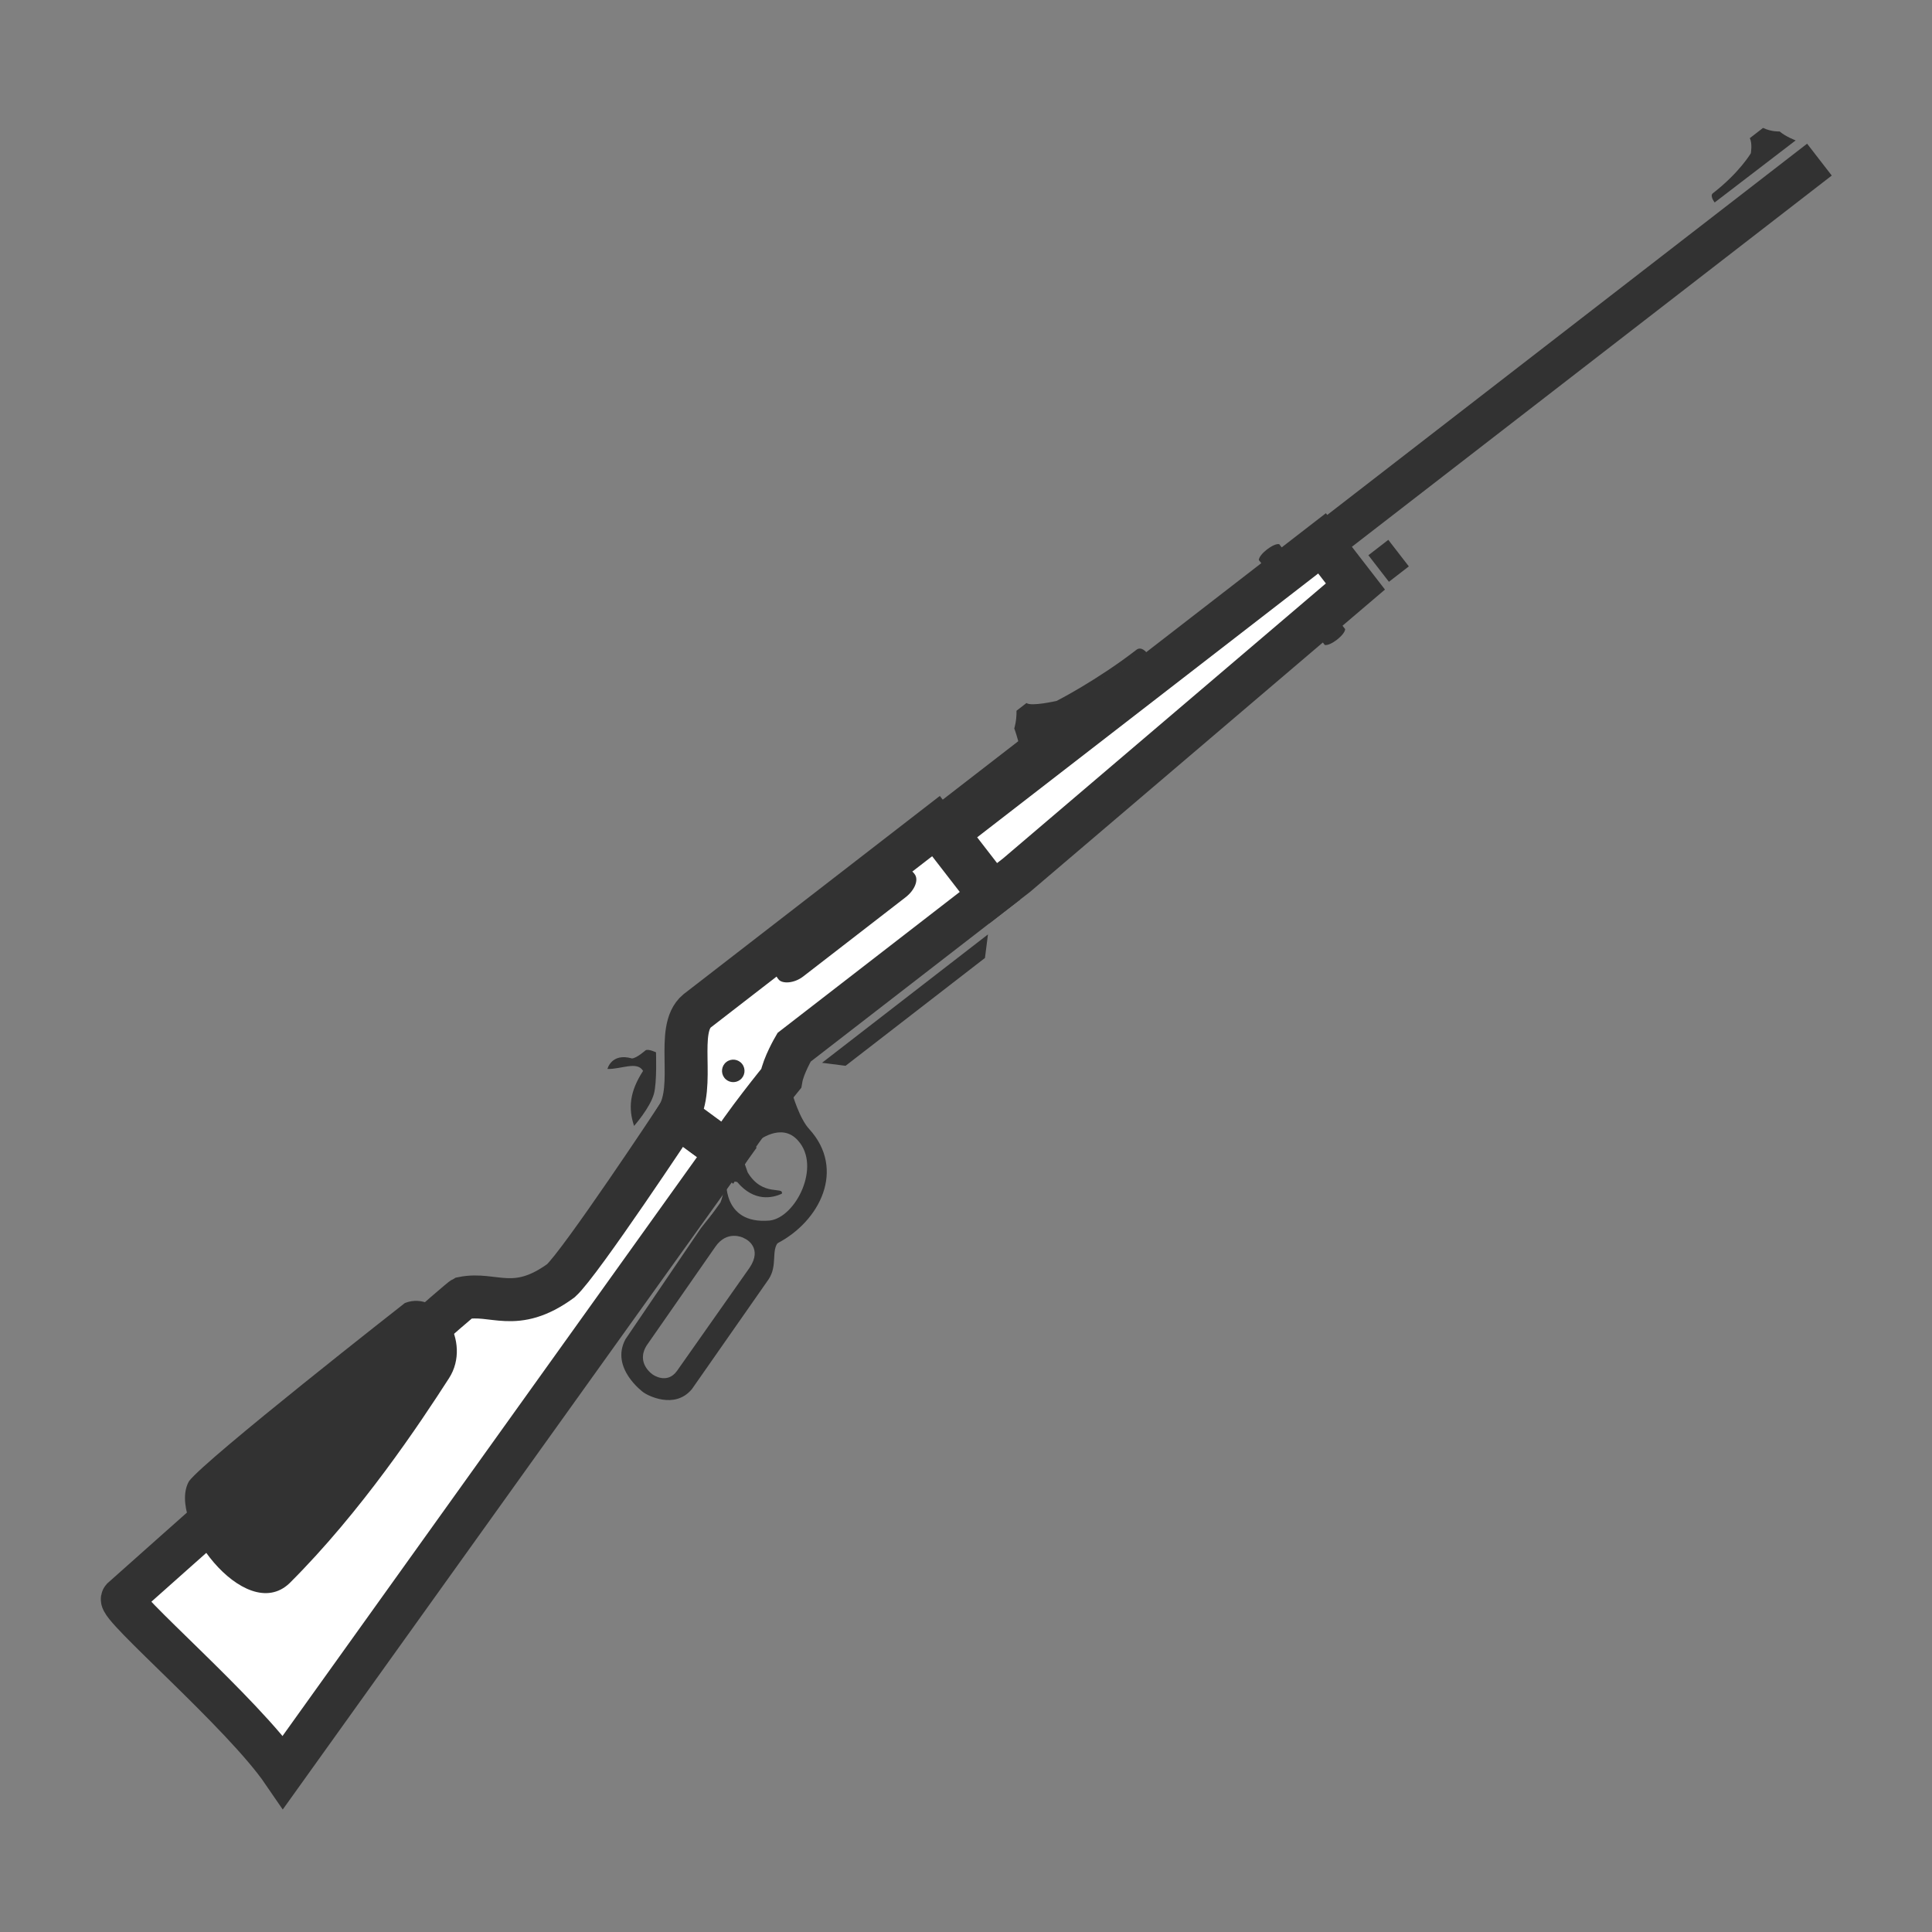 <svg xmlns="http://www.w3.org/2000/svg" width="128" height="128"><rect width="100%" height="100%" fill="#808080" stroke="none"/><g transform="rotate(-37.726 291.688 -22.86) scale(.139)"><path d="M290.63-667.236s15.006-.479 15.636 11.68c1.183 16.485-23.405 28.208-34.018 21.755-19.415-12.502-4.085-28.456-4.085-28.456s-6.524 5.857-9.208 7.296c0 0-2.488.799-7.713 2.285-6.581 1.872 16.162 27.751 16.93 29.652 22.954 4.286 47.743-7.91 45.677-33.64-.675-6.837 3.975-18.455 3.975-18.455z" fill="#323232"/><path d="M268-700s-79.546 27.093-92 28c-27.02-.797-28.558-15.336-42-22-4.036-.693-216 14-216 14-4.219.959 12 78.219 10 112.219L276-672z" fill="#fff" stroke="#323232" stroke-width="20.489"/><path d="M450-692H332s-9.398 3.781-14 8c0 0-28.577 6.63-42 12l-8-28c16-6 24.214-33.519 38-34h144z" fill="#fff" stroke="#323232" stroke-width="20.489"/><path d="M458-718v-24h48c38 4.8 74 4.8 74 4.8h397.424v19.2z" fill="#323232"/><path d="M661.695-688.916c-1.758 2.117-10.551 2.132-12.306.021l-.082-51.261c1.747-2.117 10.54-2.132 12.305-.021z" fill="#323232"/><rect ry="6.083" rx="10.164" y="-728.994" x="346.124" height="12.962" width="81.999" transform="skewX(.015)" fill="#323232"/><circle transform="rotate(-.094)" cx="303.328" cy="-700.339" r="5.364" fill="#323232"/><path d="M974.079-741.777s-2.655-4.223-3.44-8.038c0 0-3.215-2.185-5.215-6.185h-8c-.48 2.78-4 6-4 6s-10 4-26 4c-2 0-2 4-2 4zM692-694v-16h12v16zM278.466-730.37s-1.85-3.702-3.384-3.798c0 0-5.658.38-7.47-.912-6.051-8.212-12.3-3.178-12.3-3.178 4.986 4.122 13.598 5.584 12.864 11.125-11.125 3.89-16.52 9.707-19.44 18.12 0 0 11.371-2.158 16.895-6.351 4.544-3.45 12.835-15.006 12.835-15.006zM253.958-653.263c-2.876.48-9.925 2.304-9.925 2.304l-60.778 19.857c-14.272 6.375-8.711 25.262-8.711 25.262.573 2.092 6.589 15.726 19.236 12.912l60.93-19.025c7.604-2.56 9.21-10.211 14.628-11.207zm3.916 19.568s3.89 8.276-6.996 11.839l-57.406 17.713c-7.808 2.324-10.183-5.614-10.183-5.614s-3.287-9.24 6.075-12.794l54.79-17.212c9.33-2.982 13.042 4.622 13.042 4.622zM268.116-661.374l3.136 3.564c.51 12.632 8.697 16.332 13.395 17.451 3.143-2.22-8.277-4.31-6.635-18.028l2.325-6.909zM504-737.777s2.828-6.408 4-10.223c0 0 3.013-2 6-6h6c.716 2.78 12 8 12 8s21.121 4 45.013 4c2.987 0 2.987 4 2.987 4zM346-670l-8-8h100l-8 8z" fill="#323232"/><path d="M678-702l-212 10h-14v-36h226z" fill="#fff" stroke="#323232" stroke-width="20.489"/><path d="M110.677-709.098c16.9 4.963 14.094 34.36-5.288 41.22-23.848 8.442-72 24.78-120 30.78-29.07 2.925-27.998-59.797-8-67.797 12.746-3.525 133.288-4.203 133.288-4.203z" fill="#323232"/></g></svg>